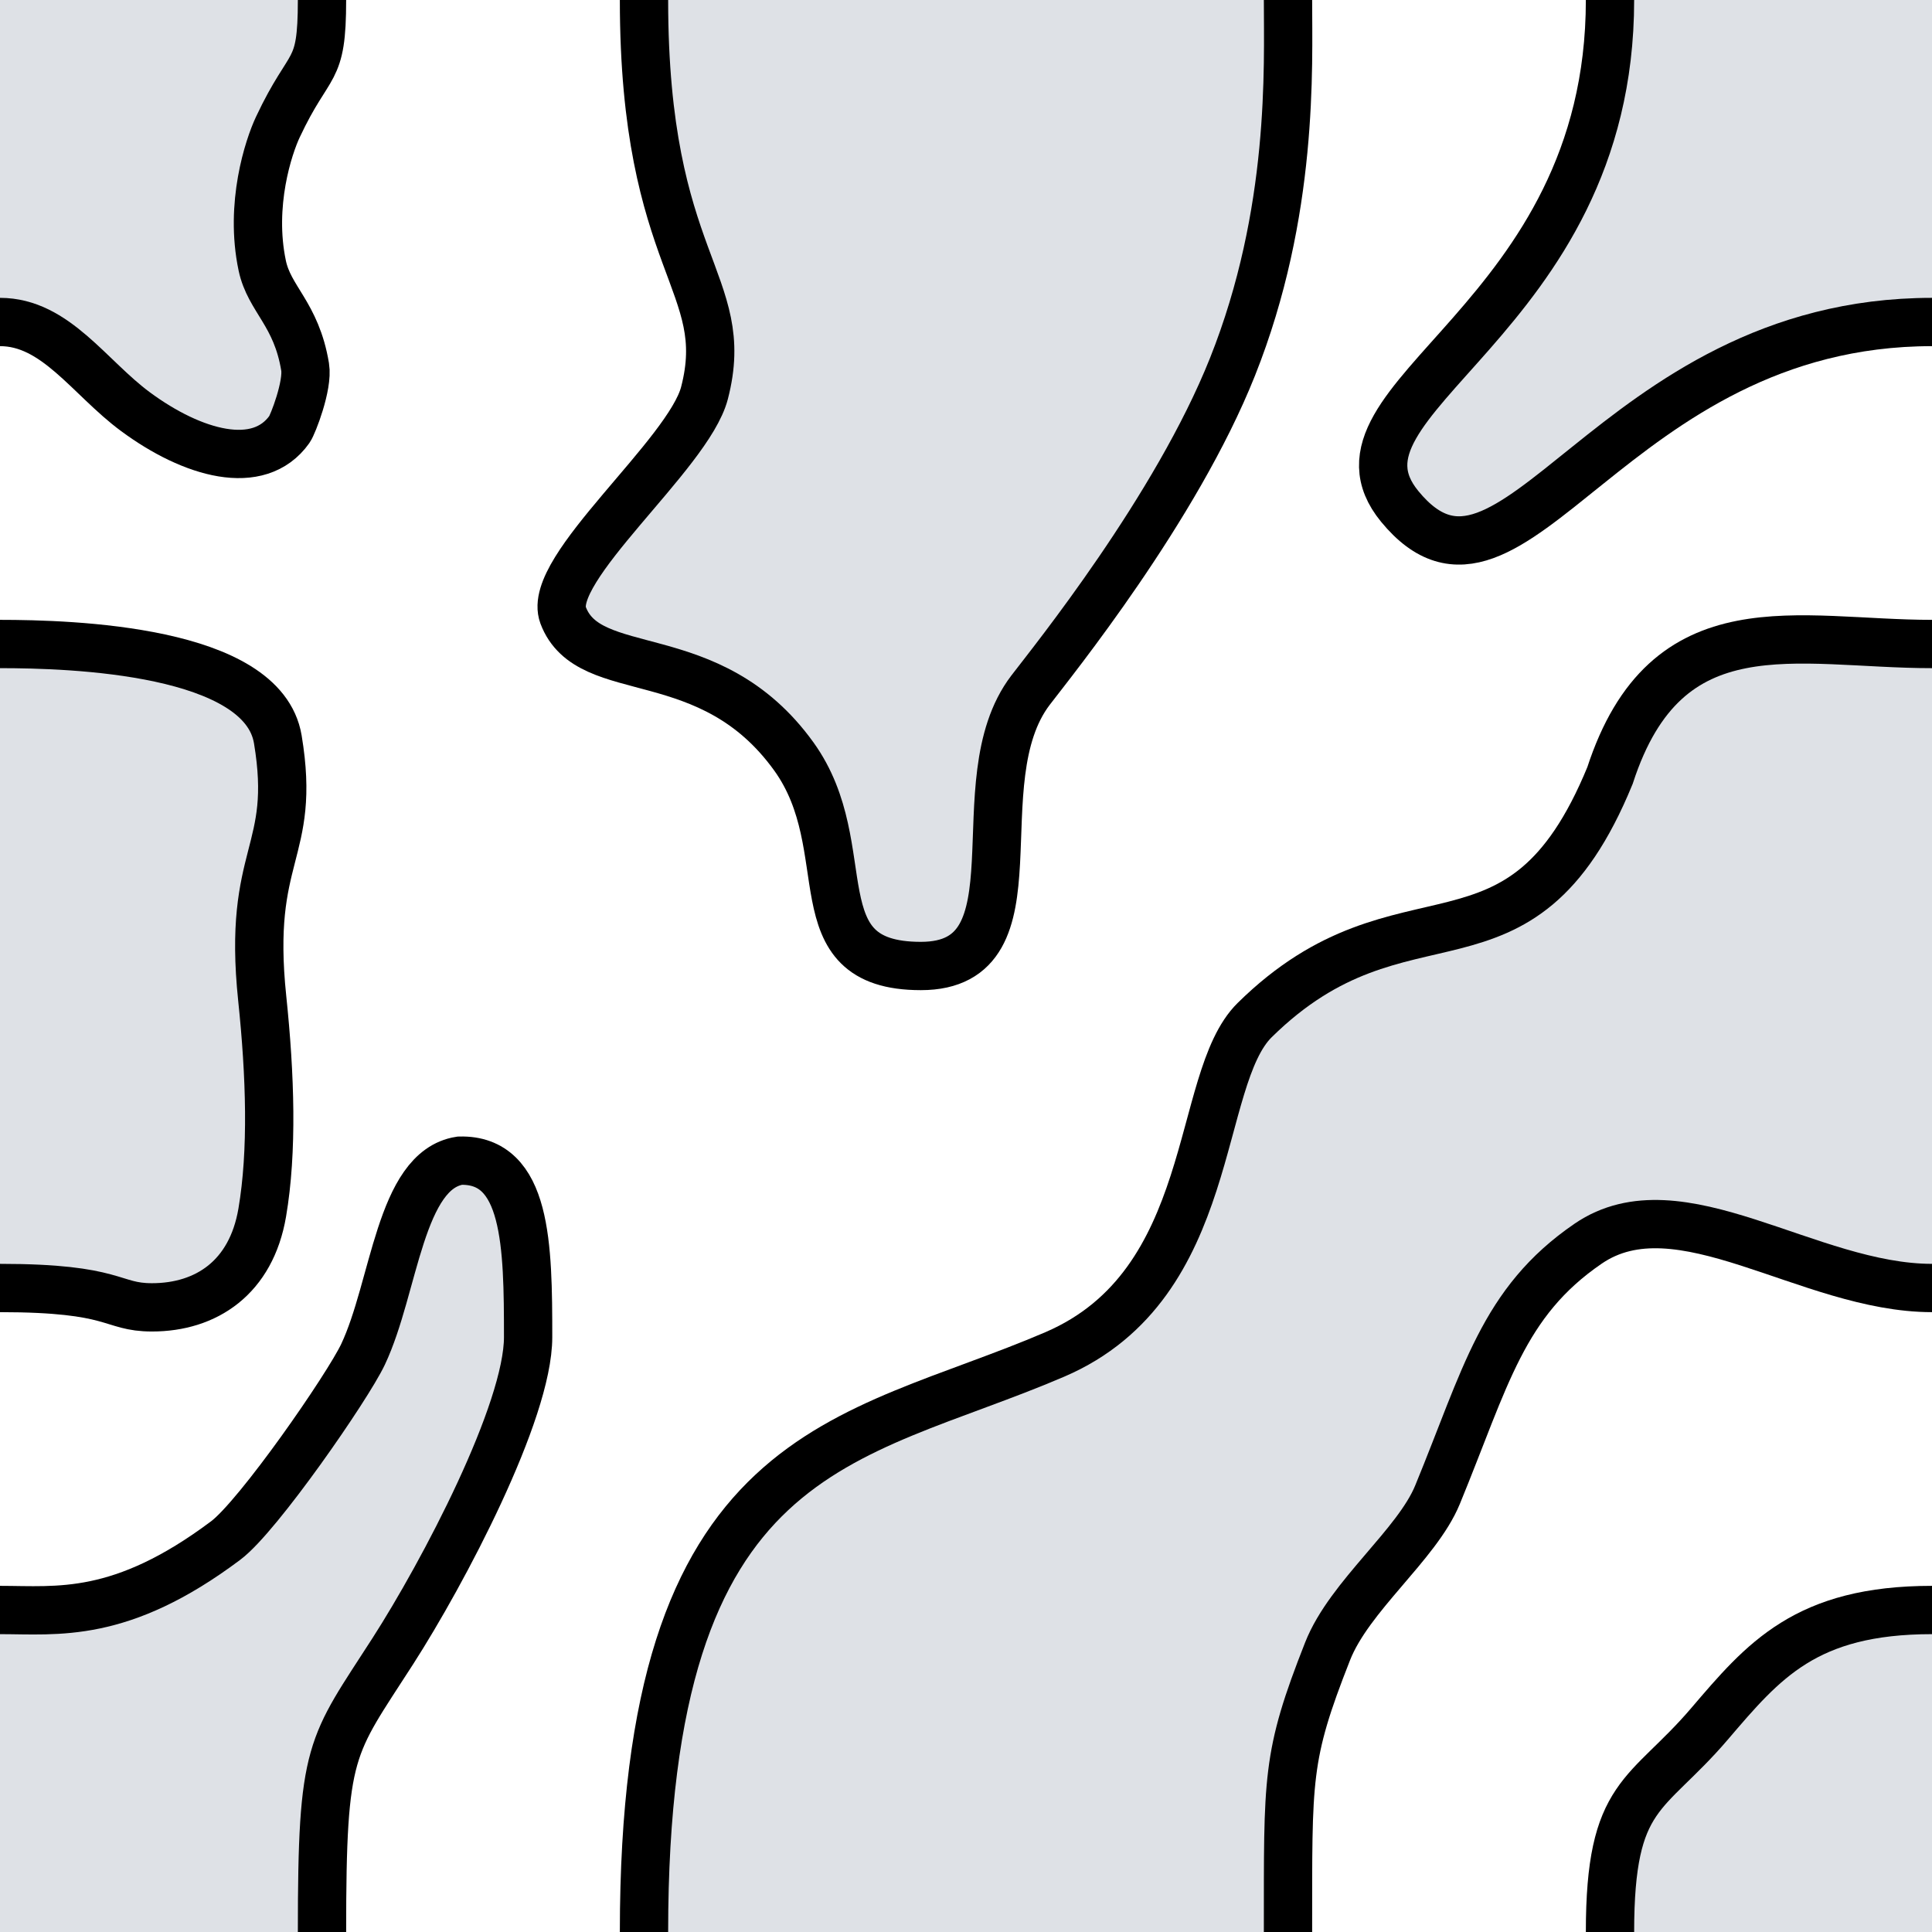 <svg 
    xmlns="http://www.w3.org/2000/svg"
    width="1200" 
    height="1200">
    <g id="group">
        <path d="M200,0c0,47.495-7.24,35.951-27.442,78.973-5.737,12.218-17.655,48.112-9.685,85.958c4.422,21.002,21.156,29.825,26.635,62.955c1.907,11.533-7.648,35.864-9.685,38.742-19.112,26.995-60.295,15.197-95.643-10.896C55.41,234.495,34.511,200,0,200L0,0L200,0Z" fill="#dee1e6" stroke-width="0"/>
        <path d="M0,400c44.371,0,163.303,3.581,172.558,59.248c11.894,71.541-19.213,69.709-9.685,160.888c5.002,47.873,6.519,94.909,0,133.079-6.875,40.257-34.716,58.806-68.506,58.806C68.517,812.02,72.967,800,0,800v-400Z" fill="#dee1e6" stroke-width="0"/>
        <path d="M200,1200h-200v-200c35.694,0,74.91,5.801,140.192-43.161c20.3-15.225,75.721-95.359,85.288-115.607c19.761-41.824,22.779-114.464,60.112-120.321c41.725-1.098,42.432,52.518,42.432,109.616c0,46.302-52.605,146.13-84.08,195.091C205.21,1085.871,200,1084.933,200,1200Z" fill="#dee1e6" stroke-width="0"/>
        <path d="M800,0h-400c0,164.931,55.487,175.166,37.566,244.122-9.945,38.268-98.564,109.316-87.811,137.989c16.039,42.77,91.022,14.986,143.366,87.811c41.218,57.346,1.792,130.077,78.851,130.077s24.535-114.166,68.099-171.295c13.714-17.984,90.382-112.807,125.445-200.819C803.761,131.885,800,41.313,800,0Z" fill="#dee1e6" stroke-width="0"/>
        <path d="M1200,200c-200,0-260.666,199.689-330.582,114.573C814.005,247.114,1000.046,200,1000,0L1200,0v200Z" fill="#dee1e6" stroke-width="0"/>
        <path d="M400,1200c0-304.945,126.548-303.465,255.223-358.768c101.826-43.764,86.465-170.565,124.064-207.618C872.287,541.967,943.862,618.422,1000,481.698c35.09-108.066,116.034-81.698,200-81.698v400c-76.831,0-156.943-66.253-213.554-27.554-53.257,36.406-63.606,83.127-93.594,155.991-12.784,31.063-54.673,62.767-68.246,97.182-25.979,65.873-24.514,78.308-24.605,174.381L400,1200Z" fill="#dee1e6" stroke-width="0"/>
        <path d="M1000,1200c0-87.152,22.641-83.462,61.76-129.223C1095.349,1031.484,1121.545,1000,1200,1000v200h-200Z" fill="#dee1e6" stroke-width="0"/>
        <path d="M200,0c0,47.495-7.24,35.951-27.442,78.973-5.737,12.218-17.655,48.112-9.685,85.958c4.422,21.002,21.156,29.825,26.635,62.955c1.907,11.533-7.648,35.864-9.685,38.742-19.112,26.995-60.295,15.197-95.643-10.896C55.41,234.495,34.511,200,0,200" fill="none" stroke="#000000" stroke-width="30"/>
        <path d="M0,400c44.371,0,163.303,3.581,172.558,59.248c11.894,71.541-19.213,69.709-9.685,160.888c5.002,47.873,6.519,94.909,0,133.079-6.875,40.257-34.716,58.806-68.506,58.806C68.517,812.02,72.967,800,0,800" fill="none" stroke="#000000" stroke-width="30"/>
        <path d="M0,1000c35.694,0,74.91,5.801,140.192-43.161c20.3-15.225,75.721-95.359,85.288-115.607c19.761-41.824,22.779-114.464,60.112-120.321c41.725-1.098,42.432,52.518,42.432,109.616c0,46.302-52.605,146.13-84.08,195.091C205.21,1085.871,200,1084.933,200,1200" fill="none" stroke="#000000" stroke-width="30"/>
        <path d="M400,0c0,164.931,55.487,175.166,37.566,244.122-9.945,38.268-98.564,109.316-87.811,137.989c16.039,42.77,91.022,14.986,143.366,87.811c41.218,57.346,1.792,130.077,78.851,130.077s24.535-114.166,68.099-171.295c13.714-17.984,90.382-112.807,125.445-200.819C803.761,131.885,800,41.313,800,0" transform="translate(0 0)" fill="none" stroke="#000000" stroke-width="30"/>
        <path d="M1200,200c-200,0-260.666,199.689-330.582,114.573C814.005,247.114,1000.046,200,1000,0" transform="translate(0 0)" fill="none" stroke="#000000" stroke-width="30"/>
        <path d="M1200,800c-76.831,0-156.943-66.253-213.554-27.554-53.257,36.406-63.606,83.127-93.594,155.991-12.784,31.063-54.673,62.767-68.246,97.182-25.979,65.873-24.514,78.308-24.605,174.381" fill="none" stroke="#000000" stroke-width="30"/>
        <path d="M400,1200c0-304.945,126.548-303.465,255.223-358.768c101.826-43.764,86.465-170.565,124.064-207.618C872.287,541.967,943.862,618.422,1000,481.698c35.09-108.066,116.034-81.698,200-81.698" fill="none" stroke="#000000" stroke-width="30"/>
        <path d="M1000,1200c0-87.152,22.641-83.462,61.76-129.223C1095.349,1031.484,1121.545,1000,1200,1000" fill="none" stroke="#000000" stroke-width="30"/>
    </g>
</svg>